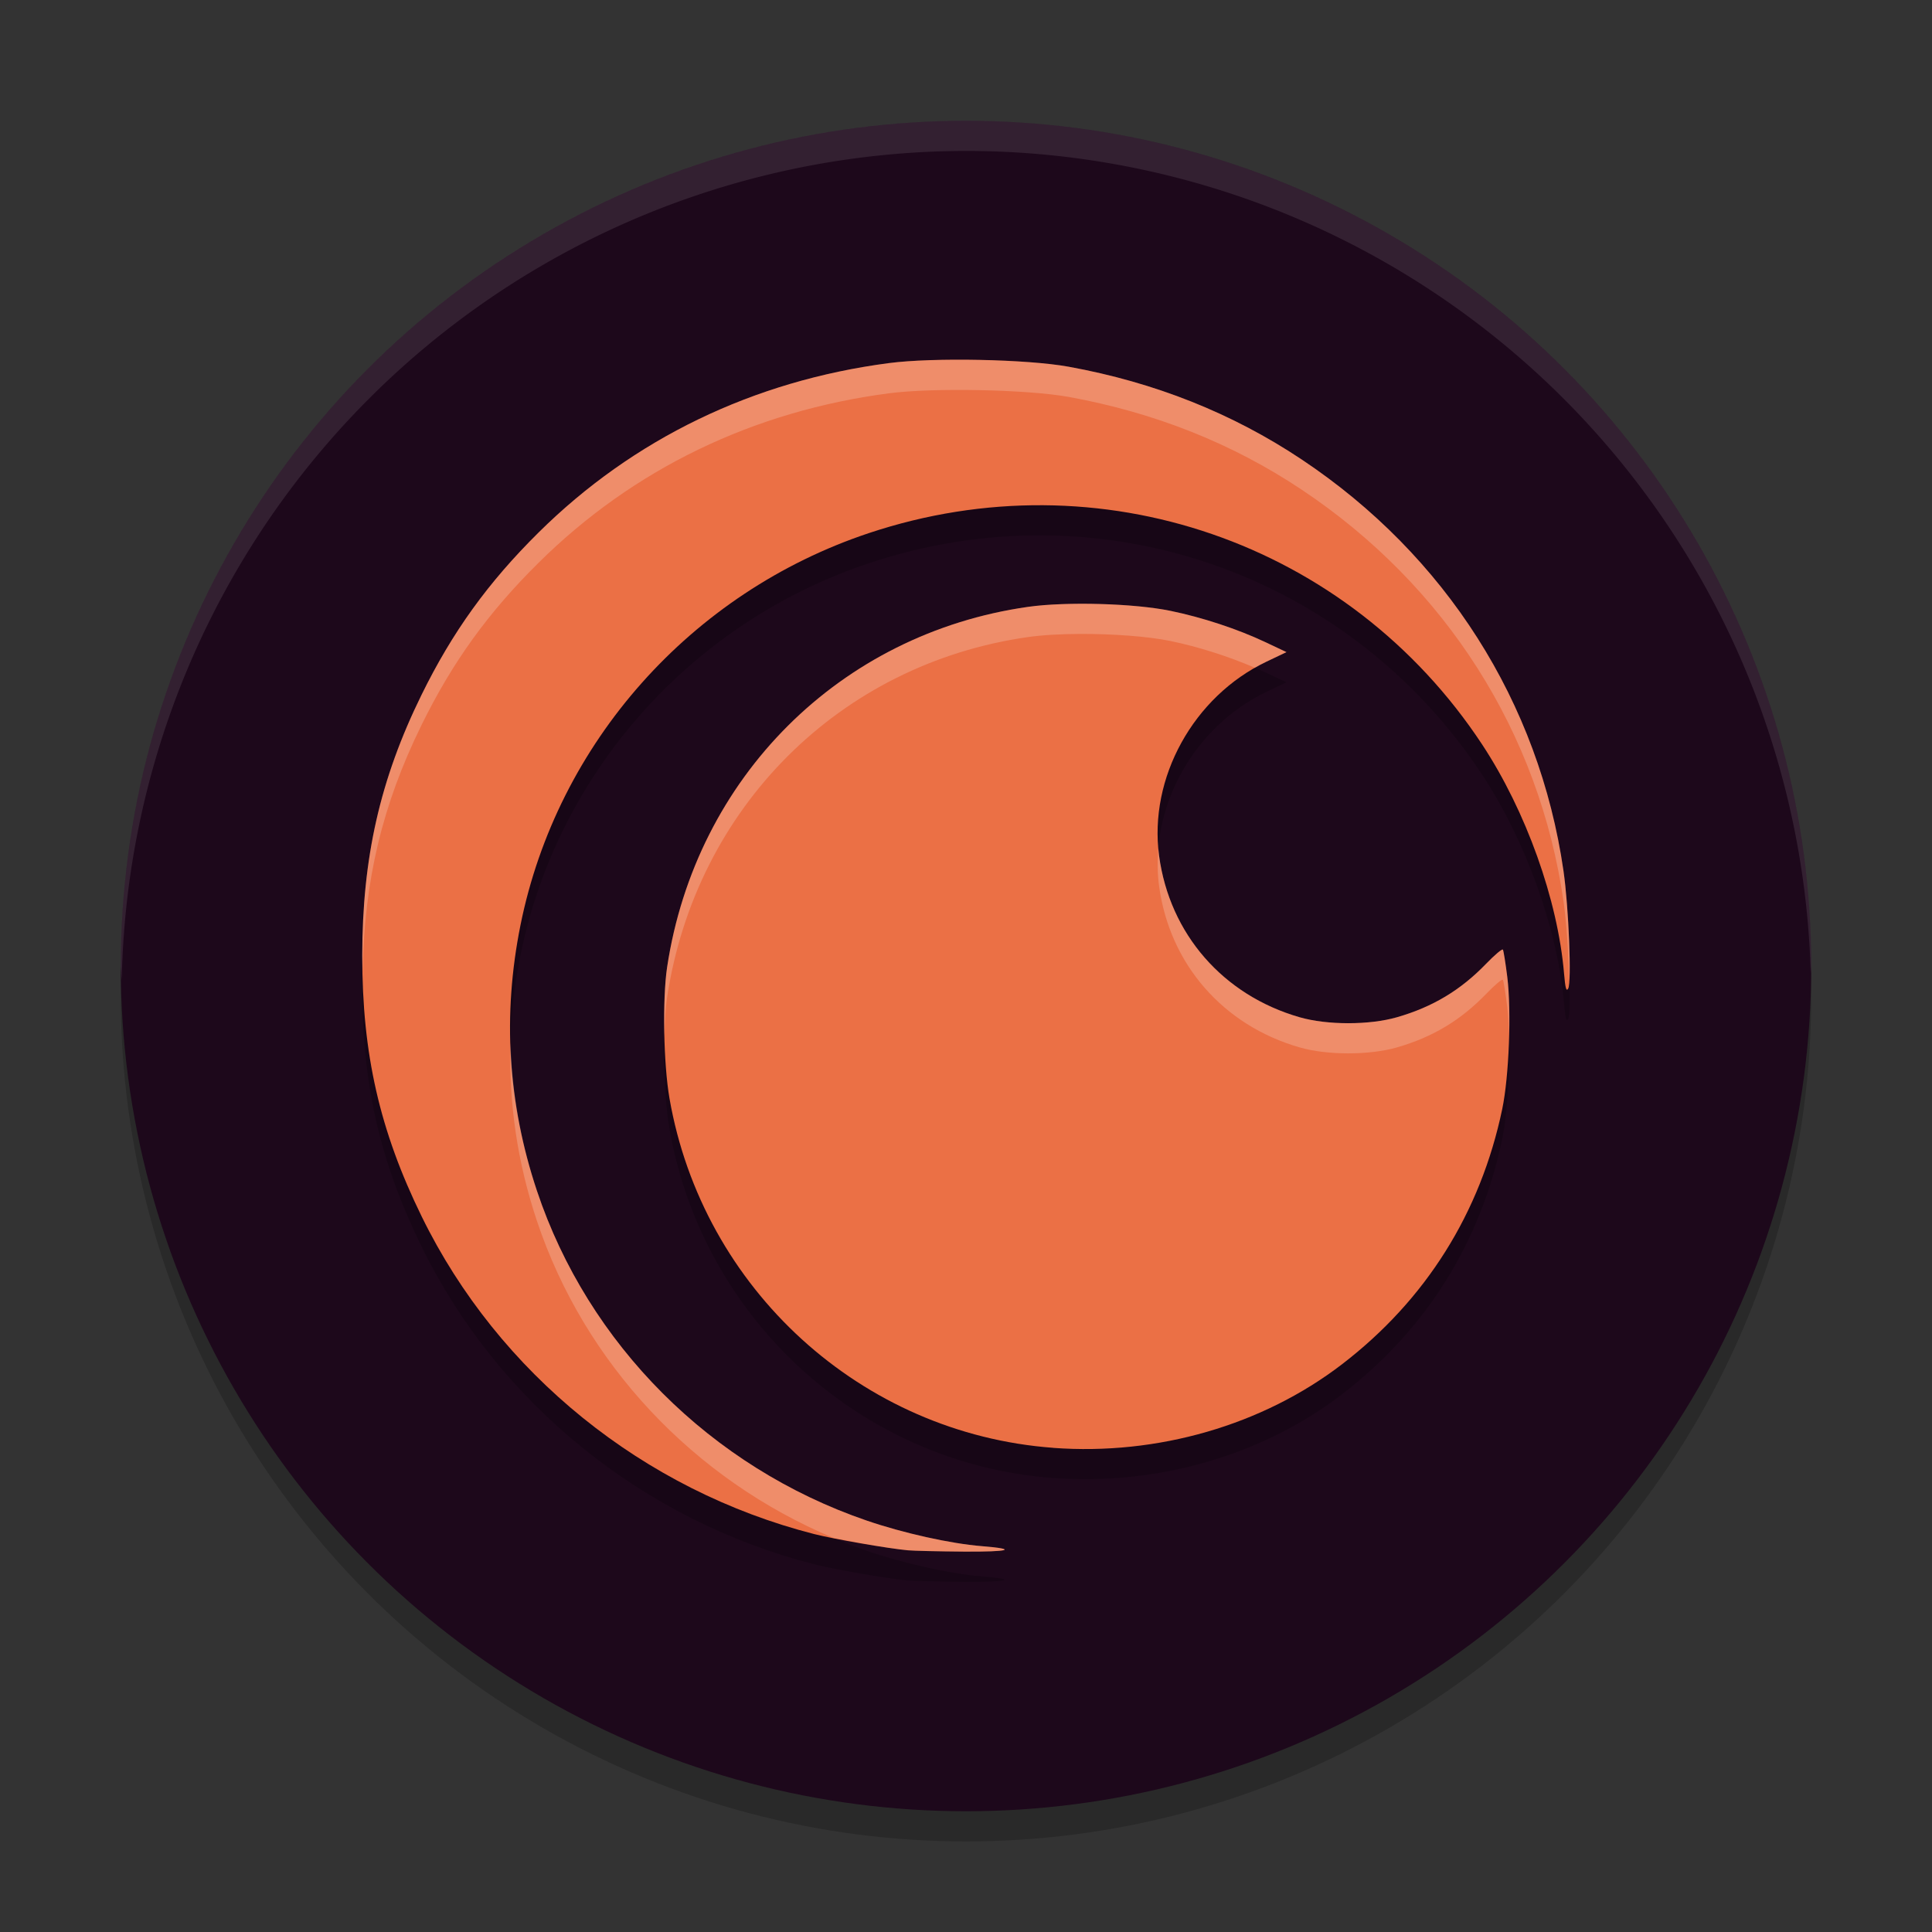 <svg xmlns="http://www.w3.org/2000/svg" width="64" height="64" version="1.1">
 <rect width="100%" height="100%" fill="#333333" stroke="none"/>
 <circle style="opacity:0.2" cx="32" cy="33" r="28"/>
 <circle style="fill:#1d081b" cx="32" cy="32" r="28"/>
 <path style="opacity:0.2" d="m 32.457,12.922 c -1.133,-0.023 -2.277,0.009 -3.012,0.105 -4.497,0.589 -8.467,2.509 -11.602,5.609 -1.676,1.658 -2.857,3.297 -3.883,5.387 -1.37,2.79 -1.959,5.387 -1.961,8.641 -0.002,3.25 0.576,5.792 1.969,8.637 2.54,5.19 7.344,9.072 13.012,10.52 0.656,0.167 2.422,0.473 3.094,0.535 0.185,0.017 1.013,0.037 1.844,0.043 1.522,0.012 1.835,-0.081 0.602,-0.18 C 31.489,52.137 29.927,51.788 28.711,51.372 23.553,49.605 19.485,45.535 17.785,40.442 16.822,37.554 16.641,34.63 17.242,31.645 18.458,25.609 22.889,20.622 28.785,18.657 c 7.639,-2.546 15.891,0.302 20.312,7.004 1.455,2.205 2.509,5.152 2.715,7.59 0.042,0.492 0.073,0.61 0.137,0.496 0.116,-0.208 0.017,-2.698 -0.156,-3.895 -0.807,-5.587 -3.903,-10.452 -8.676,-13.633 -2.297,-1.531 -4.863,-2.551 -7.719,-3.07 -0.687,-0.125 -1.808,-0.204 -2.941,-0.227 z m 3.324,8.078 c -0.644,0.002 -1.253,0.034 -1.727,0.102 -6.228,0.885 -11.005,5.65 -11.957,11.93 -0.16,1.057 -0.122,3.206 0.078,4.355 1.098,6.315 6.36,11.106 12.711,11.574 3.459,0.255 6.937,-0.752 9.566,-2.77 2.778,-2.132 4.59,-5.016 5.309,-8.453 0.226,-1.079 0.309,-3.239 0.168,-4.375 -0.057,-0.46 -0.122,-0.869 -0.145,-0.906 -0.022,-0.037 -0.274,0.173 -0.559,0.469 -0.843,0.875 -1.768,1.43 -2.949,1.77 -0.914,0.263 -2.313,0.263 -3.227,0 -2.537,-0.73 -4.302,-2.758 -4.652,-5.344 -0.349,-2.582 1.139,-5.277 3.551,-6.43 l 0.668,-0.32 -0.711,-0.336 c -0.916,-0.432 -2.081,-0.815 -3.133,-1.031 -0.756,-0.155 -1.919,-0.238 -2.992,-0.234 z"/>
 <path style="fill:#eb7045" d="m 30.074,51.356 c -0.672,-0.063 -2.439,-0.369 -3.095,-0.536 -5.668,-1.447 -10.468,-5.328 -13.008,-10.518 -1.393,-2.845 -1.973,-5.39 -1.971,-8.64 0.002,-3.254 0.592,-5.849 1.962,-8.64 1.026,-2.09 2.206,-3.727 3.882,-5.385 3.134,-3.101 7.104,-5.02 11.601,-5.609 1.47,-0.193 4.582,-0.13 5.955,0.12 2.856,0.519 5.419,1.54 7.717,3.071 4.773,3.181 7.869,8.045 8.676,13.633 0.173,1.196 0.273,3.686 0.156,3.894 -0.063,0.113 -0.096,-0.005 -0.138,-0.497 -0.206,-2.438 -1.261,-5.385 -2.715,-7.59 -4.422,-6.702 -12.672,-9.546 -20.311,-7 -5.896,1.965 -10.327,6.95 -11.543,12.985 -0.601,2.985 -0.421,5.91 0.543,8.798 1.699,5.093 5.767,9.162 10.925,10.929 1.216,0.417 2.779,0.764 3.809,0.847 1.234,0.099 0.923,0.193 -0.599,0.181 -0.83,-0.006 -1.661,-0.026 -1.845,-0.043 z"/>
 <path style="fill:#eb7045" d="m 34.889,47.961 c -6.351,-0.468 -11.613,-5.259 -12.711,-11.574 -0.2,-1.149 -0.238,-3.298 -0.078,-4.355 0.952,-6.279 5.726,-11.043 11.953,-11.929 1.262,-0.179 3.512,-0.117 4.72,0.132 1.052,0.216 2.217,0.6 3.133,1.032 l 0.71,0.335 -0.668,0.319 c -2.412,1.153 -3.901,3.848 -3.551,6.431 0.35,2.586 2.117,4.616 4.655,5.346 0.913,0.263 2.31,0.263 3.224,-1.68e-4 1.182,-0.34 2.108,-0.896 2.952,-1.77 0.285,-0.295 0.536,-0.507 0.558,-0.469 0.022,0.037 0.087,0.444 0.145,0.905 0.141,1.136 0.058,3.298 -0.168,4.377 -0.719,3.437 -2.531,6.322 -5.308,8.453 -2.629,2.017 -6.107,3.024 -9.566,2.769 z"/>
 <path style="opacity:0.1;fill:#ffffff" d="M 32 4 A 28 28 0 0 0 4 32 A 28 28 0 0 0 4.033 32.482 A 28 28 0 0 1 32 5 A 28 28 0 0 1 59.982 32.242 A 28 28 0 0 0 60 32 A 28 28 0 0 0 32 4 z"/>
 <path style="fill:#ffffff;opacity:0.2" d="M 32.459 11.924 C 31.326 11.901 30.18 11.933 29.445 12.029 C 24.948 12.618 20.978 14.538 17.844 17.639 C 16.168 19.296 14.987 20.934 13.961 23.023 C 12.591 25.814 12.002 28.408 12 31.662 C 12 31.839 12.008 32.005 12.012 32.178 C 12.071 29.151 12.661 26.672 13.961 24.023 C 14.987 21.934 16.168 20.296 17.844 18.639 C 20.978 15.538 24.948 13.618 29.445 13.029 C 30.18 12.933 31.326 12.901 32.459 12.924 C 33.592 12.947 34.714 13.024 35.4 13.148 C 38.256 13.668 40.82 14.688 43.117 16.219 C 47.89 19.4 50.986 24.264 51.793 29.852 C 51.893 30.542 51.963 31.627 51.986 32.492 C 52.032 31.797 51.939 29.866 51.793 28.852 C 50.986 23.264 47.89 18.4 43.117 15.219 C 40.82 13.688 38.256 12.668 35.4 12.148 C 34.714 12.024 33.592 11.947 32.459 11.924 z M 35.783 20 C 35.139 20.002 34.526 20.036 34.053 20.104 C 27.825 20.989 23.052 25.752 22.1 32.031 C 22.013 32.599 21.989 33.478 22.012 34.352 C 22.023 33.848 22.047 33.375 22.1 33.031 C 23.052 26.752 27.825 21.989 34.053 21.104 C 34.526 21.036 35.139 21.002 35.783 21 C 36.857 20.996 38.018 21.079 38.773 21.234 C 39.704 21.426 40.713 21.751 41.57 22.121 C 41.694 22.051 41.82 21.982 41.949 21.92 L 42.617 21.602 L 41.906 21.266 C 40.99 20.834 39.825 20.451 38.773 20.234 C 38.018 20.079 36.857 19.996 35.783 20 z M 38.373 28.096 C 38.337 28.512 38.34 28.934 38.396 29.352 C 38.746 31.938 40.515 33.968 43.053 34.697 C 43.966 34.96 45.362 34.96 46.275 34.697 C 47.457 34.357 48.385 33.8 49.229 32.926 C 49.513 32.631 49.763 32.42 49.785 32.457 C 49.808 32.494 49.873 32.901 49.93 33.361 C 49.961 33.614 49.976 33.93 49.986 34.26 C 50.003 33.551 49.991 32.856 49.93 32.361 C 49.873 31.901 49.808 31.494 49.785 31.457 C 49.763 31.42 49.513 31.631 49.229 31.926 C 48.385 32.8 47.457 33.357 46.275 33.697 C 45.362 33.96 43.966 33.96 43.053 33.697 C 40.515 32.968 38.746 30.938 38.396 28.352 C 38.385 28.266 38.381 28.181 38.373 28.096 z M 16.912 34.543 C 16.851 36.53 17.136 38.495 17.785 40.441 C 19.361 45.164 22.974 49.002 27.604 50.945 C 28.414 51.111 29.539 51.306 30.074 51.355 C 30.259 51.373 31.09 51.392 31.92 51.398 C 33.442 51.41 33.751 51.316 32.518 51.217 C 31.487 51.134 29.925 50.788 28.709 50.371 C 23.551 48.604 19.485 44.535 17.785 39.441 C 17.245 37.822 16.96 36.19 16.912 34.543 z"/>
</svg>
